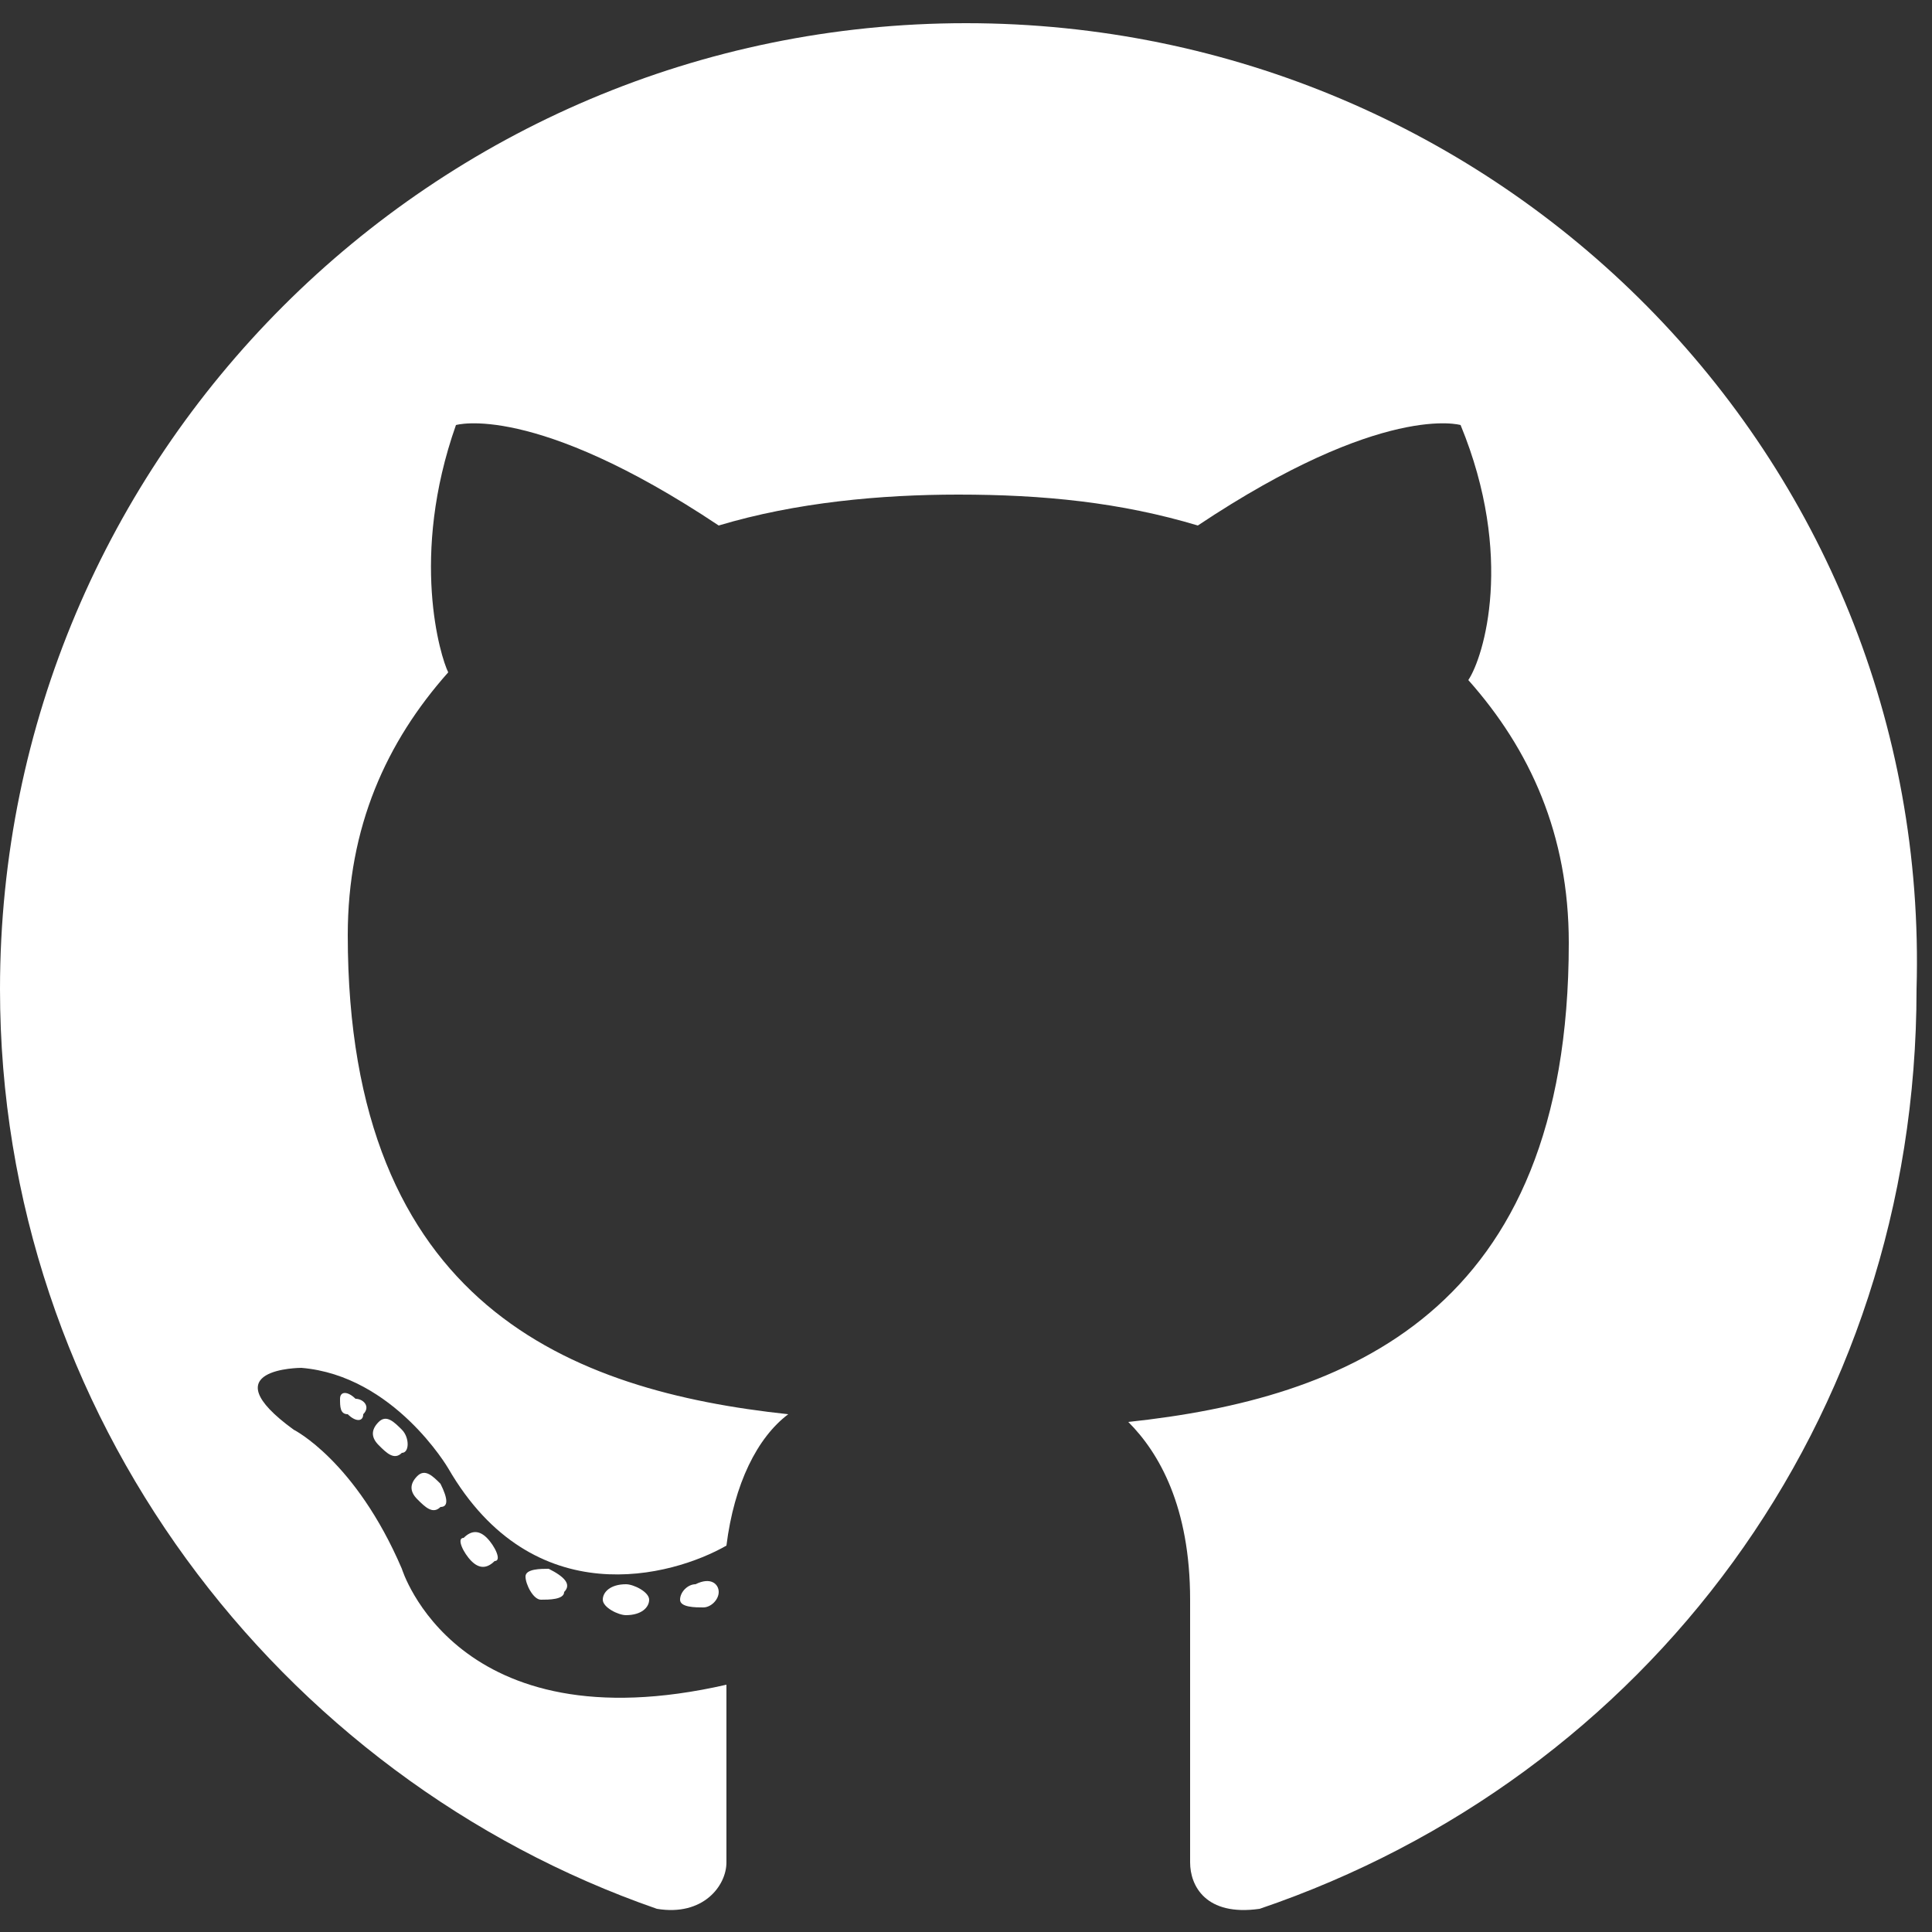 <?xml version="1.0" encoding="utf-8"?>
<!-- Generator: Adobe Illustrator 22.0.1, SVG Export Plug-In . SVG Version: 6.00 Build 0)  -->
<svg version="1.1" id="Calque_1" xmlns="http://www.w3.org/2000/svg" xmlns:xlink="http://www.w3.org/1999/xlink" x="0px" y="0px"
	 viewBox="0 0 25 25" style="enable-background:new 0 0 25 25;" xml:space="preserve">
<rect x="0" y="0" width="25" height="25" fill="#333333" stroke="none"/>
<style type="text/css">
	.st0{fill-rule:evenodd;clip-rule:evenodd;fill:#FFFFFF;}
	.st1{fill:#FFFFFF;}
</style>
<title>icone-facebook</title>
<g>
	<path class="st0" d="M12.5,0.3C5.6,0.3,0,5.9,0,12.8C0,18.3,3.6,23,8.5,24.7c0.6,0.1,0.9-0.3,0.9-0.6c0-0.3,0-1.3,0-2.3
		c-3.5,0.8-4.2-1.5-4.2-1.5c-0.6-1.4-1.4-1.8-1.4-1.8c-1.1-0.8,0.1-0.8,0.1-0.8C5.1,17.8,5.8,19,5.8,19c1.1,1.9,2.9,1.4,3.6,1
		c0.1-0.8,0.4-1.4,0.8-1.7c-2.8-0.3-5.7-1.4-5.7-6.2c0-1.4,0.5-2.5,1.3-3.4C5.7,8.5,5.3,7.2,5.9,5.5c0,0,1-0.3,3.4,1.3
		c1-0.3,2.1-0.4,3.1-0.4c1.1,0,2.1,0.1,3.1,0.4c2.4-1.6,3.4-1.3,3.4-1.3c0.7,1.7,0.3,3,0.1,3.3c0.8,0.9,1.3,2,1.3,3.4
		c0,4.8-2.9,5.9-5.7,6.2c0.4,0.4,0.8,1.1,0.8,2.3c0,1.7,0,3,0,3.4c0,0.3,0.2,0.7,0.9,0.6c5-1.7,8.5-6.3,8.5-11.9
		C25,5.9,19.4,0.3,12.5,0.3z"/>
	<path class="st1" d="M4.7,18.3c0,0.1-0.1,0.1-0.2,0c-0.1,0-0.1-0.1-0.1-0.2c0-0.1,0.1-0.1,0.2,0C4.7,18.1,4.8,18.2,4.7,18.3
		L4.7,18.3z M4.6,18.1"/>
	<path class="st1" d="M5.2,18.8c-0.1,0.1-0.2,0-0.3-0.1c-0.1-0.1-0.1-0.2,0-0.3c0.1-0.1,0.2,0,0.3,0.1C5.3,18.6,5.3,18.8,5.2,18.8
		L5.2,18.8z M5.1,18.7"/>
	<path class="st1" d="M5.7,19.5c-0.1,0.1-0.2,0-0.3-0.1c-0.1-0.1-0.1-0.2,0-0.3c0.1-0.1,0.2,0,0.3,0.1C5.8,19.4,5.8,19.5,5.7,19.5
		L5.7,19.5z M5.7,19.5"/>
	<path class="st1" d="M6.4,20.2c-0.1,0.1-0.2,0.1-0.3,0C6,20.1,5.9,19.9,6,19.9c0.1-0.1,0.2-0.1,0.3,0C6.4,20,6.5,20.2,6.4,20.2
		L6.4,20.2z M6.4,20.2"/>
	<path class="st1" d="M7.3,20.6c0,0.1-0.2,0.1-0.3,0.1c-0.1,0-0.2-0.2-0.2-0.3c0-0.1,0.2-0.1,0.3-0.1C7.3,20.4,7.4,20.5,7.3,20.6
		L7.3,20.6z M7.3,20.6"/>
	<path class="st1" d="M8.4,20.7c0,0.1-0.1,0.2-0.3,0.2c-0.1,0-0.3-0.1-0.3-0.2c0-0.1,0.1-0.2,0.3-0.2C8.2,20.5,8.4,20.6,8.4,20.7
		L8.4,20.7z M8.4,20.7"/>
	<path class="st1" d="M9.3,20.6c0,0.1-0.1,0.2-0.2,0.2c-0.1,0-0.3,0-0.3-0.1c0-0.1,0.1-0.2,0.2-0.2C9.2,20.4,9.3,20.5,9.3,20.6
		L9.3,20.6z M9.3,20.6"/>
</g>
</svg>
